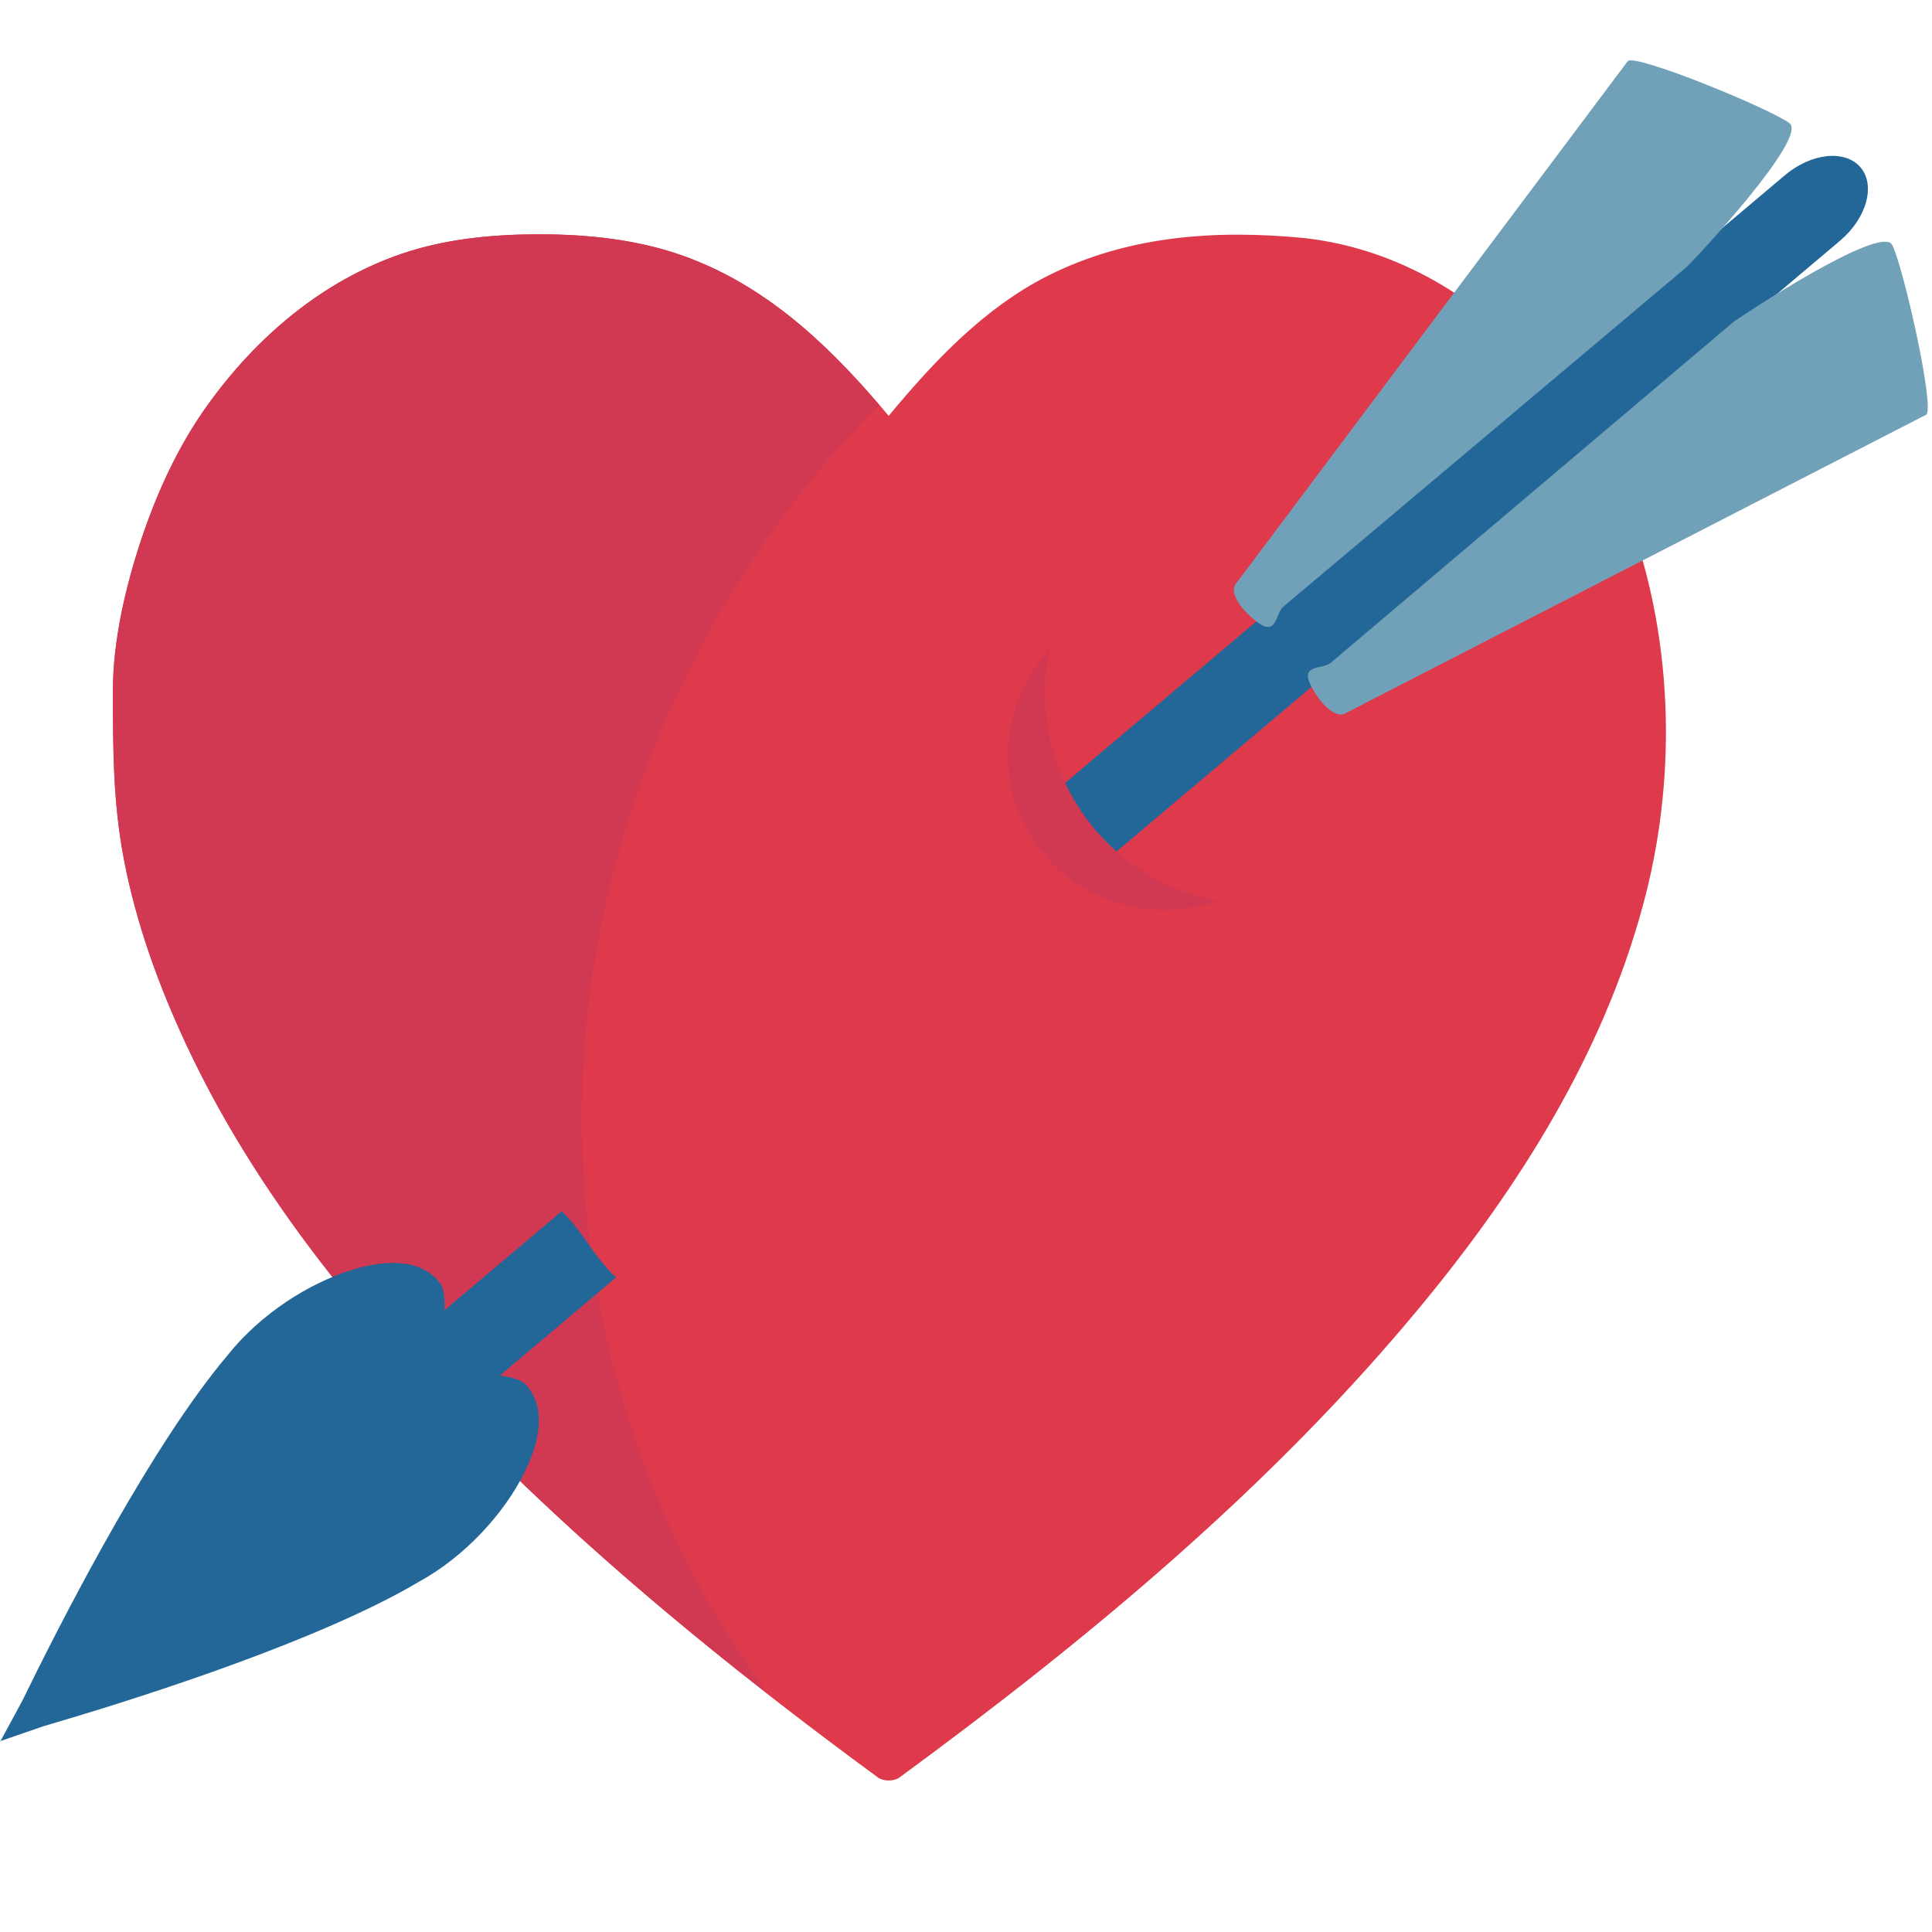 <?xml version="1.0" encoding="UTF-8" standalone="no"?>
<!-- Generator: Adobe Illustrator 16.0.0, SVG Export Plug-In . SVG Version: 6.00 Build 0)  -->

<svg
   xmlns:dc="http://purl.org/dc/elements/1.1/"
   xmlns:cc="http://creativecommons.org/ns#"
   xmlns:rdf="http://www.w3.org/1999/02/22-rdf-syntax-ns#"
   xmlns:svg="http://www.w3.org/2000/svg"
   xmlns="http://www.w3.org/2000/svg"
   xmlns:sodipodi="http://sodipodi.sourceforge.net/DTD/sodipodi-0.dtd"
   xmlns:inkscape="http://www.inkscape.org/namespaces/inkscape"
   version="1.1"
   id="Layer_1"
   x="0px"
   y="0px"
   width="64px"
   height="64px"
   viewBox="0 0 64 64"
   enable-background="new 0 0 64 64"
   xml:space="preserve"
   inkscape:version="0.48.5 r10040"
   sodipodi:docname="1F498.svg"
   inkscape:export-filename="D:\TESTINGEMOJI\SVGTEST\1F498.png"
   inkscape:export-xdpi="90"
   inkscape:export-ydpi="90"><defs
   id="defs3970" /><sodipodi:namedview
   pagecolor="#ffffff"
   bordercolor="#666666"
   borderopacity="1"
   objecttolerance="10"
   gridtolerance="10"
   guidetolerance="10"
   inkscape:pageopacity="0"
   inkscape:pageshadow="2"
   inkscape:window-width="640"
   inkscape:window-height="480"
   id="namedview3968"
   showgrid="false"
   inkscape:zoom="3.6875"
   inkscape:cx="32"
   inkscape:cy="32"
   inkscape:window-x="528"
   inkscape:window-y="261"
   inkscape:window-maximized="0"
   inkscape:current-layer="Layer_1" />
<g
   id="g3948"
   transform="translate(0,2)">
	<path
   d="M 54.06,15.438 C 52.339,10.525 48.291,6.445 43.179,5.883 40.282,5.606 37.364,5.798 34.707,7.138 32.617,8.192 30.947,9.956 29.439,11.777 27.586,9.562 25.543,7.58 22.839,6.55 21.214,5.93 19.444,5.752 17.727,5.761 c -1.493,0.01 -2.999,0.161 -4.424,0.646 -2.61,0.891 -4.797,2.737 -6.428,5.011 -0.959,1.334 -1.659,2.853 -2.185,4.421 -0.522,1.556 -0.95,3.368 -0.95,5.03 0,1.907 0.002,3.725 0.365,5.605 0.412,2.148 1.165,4.214 2.086,6.176 2.544,5.426 6.553,10.053 10.751,14.135 3.788,3.683 7.905,6.988 12.135,10.092 0.192,0.14 0.532,0.14 0.725,0 6.256,-4.592 12.343,-9.633 17.343,-15.708 3.174,-3.855 5.947,-8.243 7.279,-13.176 1.108,-4.07 1.026,-8.576 -0.364,-12.555 z"
   id="path3950"
   inkscape:connector-curvature="0"
   style="fill:#df394c" />
	<path
   d="M 19.29,36.062 C 18.979,26.763 22.834,17.728 29.122,11.408 27.351,9.343 25.389,7.522 22.841,6.552 21.216,5.93 19.446,5.754 17.729,5.763 16.236,5.773 14.73,5.922 13.305,6.408 10.695,7.299 8.508,9.146 6.877,11.419 5.918,12.753 5.218,14.272 4.692,15.84 c -0.522,1.556 -0.95,3.368 -0.95,5.03 0,1.907 0.002,3.725 0.365,5.605 0.412,2.148 1.165,4.214 2.086,6.176 2.544,5.426 6.553,10.053 10.751,14.135 2.688,2.614 5.551,5.034 8.495,7.33 C 21.79,49.125 19.519,42.96 19.29,36.062 z"
   id="path3952"
   inkscape:connector-curvature="0"
   style="fill:#d13852" />
	<path
   d="m 17.355,46.813 c 0.089,-0.187 0.177,-0.373 0.247,-0.556 0.33,-0.87 0.367,-1.709 -0.107,-2.3 -0.002,-0.003 -0.004,-0.007 -0.012,-0.011 -0.02,-0.039 -0.058,-0.066 -0.089,-0.102 -0.342,-0.33 -2.092,-0.633 -4.04,0.567 1.511,-1.717 1.507,-3.496 1.239,-3.885 -0.027,-0.035 -0.051,-0.077 -0.083,-0.104 -0.008,-0.01 -0.008,-0.01 -0.012,-0.014 -0.501,-0.569 -1.334,-0.67 -2.245,-0.491 -0.198,0.035 -0.395,0.089 -0.595,0.151 -1.4,0.427 -3.032,1.449 -4.135,2.847 -0.163,0.19 -0.326,0.393 -0.489,0.606 -2.443,3.15 -5.092,8.352 -6.304,10.837 -0.319,0.587 -0.56,1.034 -0.703,1.298 l -0.021,0.02 0,0 c 0,0 -0.002,0.008 -0.006,0.012 l 0.012,-0.016 c 0,0 0.004,0 0.008,0 -0.004,0 -0.006,0.004 -0.006,0.004 l -0.012,0.016 c 0.004,-0.004 0.006,-0.004 0.01,-0.004 l 0,0 0.023,-0.02 C 0.322,55.57 0.8,55.403 1.428,55.187 4.087,54.41 9.657,52.673 13.176,50.793 c 0.237,-0.128 0.462,-0.253 0.678,-0.381 1.561,-0.852 2.845,-2.286 3.501,-3.599 z"
   id="path3954"
   inkscape:connector-curvature="0"
   style="fill:#236798" />
	<path
   d="M 61.634,3.546 C 61.125,2.949 60.007,3.063 59.125,3.806 l -24.37,20.575 c 0.469,0.27 0.846,0.715 1.032,1.262 0.136,0.4 0.203,0.816 0.264,1.237 -0.004,-0.006 0.006,0.037 0.014,0.105 L 60.955,5.973 c 0.877,-0.741 1.184,-1.828 0.679,-2.427 z"
   id="path3956"
   inkscape:connector-curvature="0"
   style="fill:#236798" />
	<path
   d="M 18.608,38.124 2.424,51.789 c -0.882,0.738 -1.185,1.83 -0.68,2.428 0.507,0.595 1.629,0.482 2.505,-0.264 L 20.408,40.318 c -0.697,-0.636 -1.107,-1.534 -1.8,-2.194 z"
   id="path3958"
   inkscape:connector-curvature="0"
   style="fill:#236798" />
	<g
   id="g3960">
		<path
   d="M 62.683,6.115 C 62.326,5.401 57.704,8.454 57.416,8.671 L 44.072,19.965 c -0.284,0.213 -1.01,0.035 -0.646,0.748 0.363,0.713 0.89,1.113 1.174,0.899 l 19.209,-9.875 c 0.295,-0.22 -0.761,-4.91 -1.126,-5.622 z"
   id="path3962"
   inkscape:connector-curvature="0"
   style="fill:#71a1b8" />
		<path
   d="M 42.503,18.104 55.874,6.844 C 56.138,6.597 59.921,2.553 59.276,2.079 58.639,1.599 54.187,-0.227 53.923,0.023 L 40.967,17.304 c -0.263,0.245 0.048,0.831 0.689,1.309 0.641,0.478 0.586,-0.264 0.847,-0.509 z"
   id="path3964"
   inkscape:connector-curvature="0"
   style="fill:#71a1b8" />
	</g>
	<path
   d="m 35.639,24.591 c -0.973,-1.598 -1.228,-3.418 -0.878,-5.084 -1.507,1.678 -1.845,4.168 -0.631,6.165 1.296,2.128 3.906,2.976 6.213,2.167 -1.876,-0.35 -3.62,-1.461 -4.704,-3.248 z"
   id="path3966"
   inkscape:connector-curvature="0"
   style="fill:#d13852" />
</g>
</svg>
